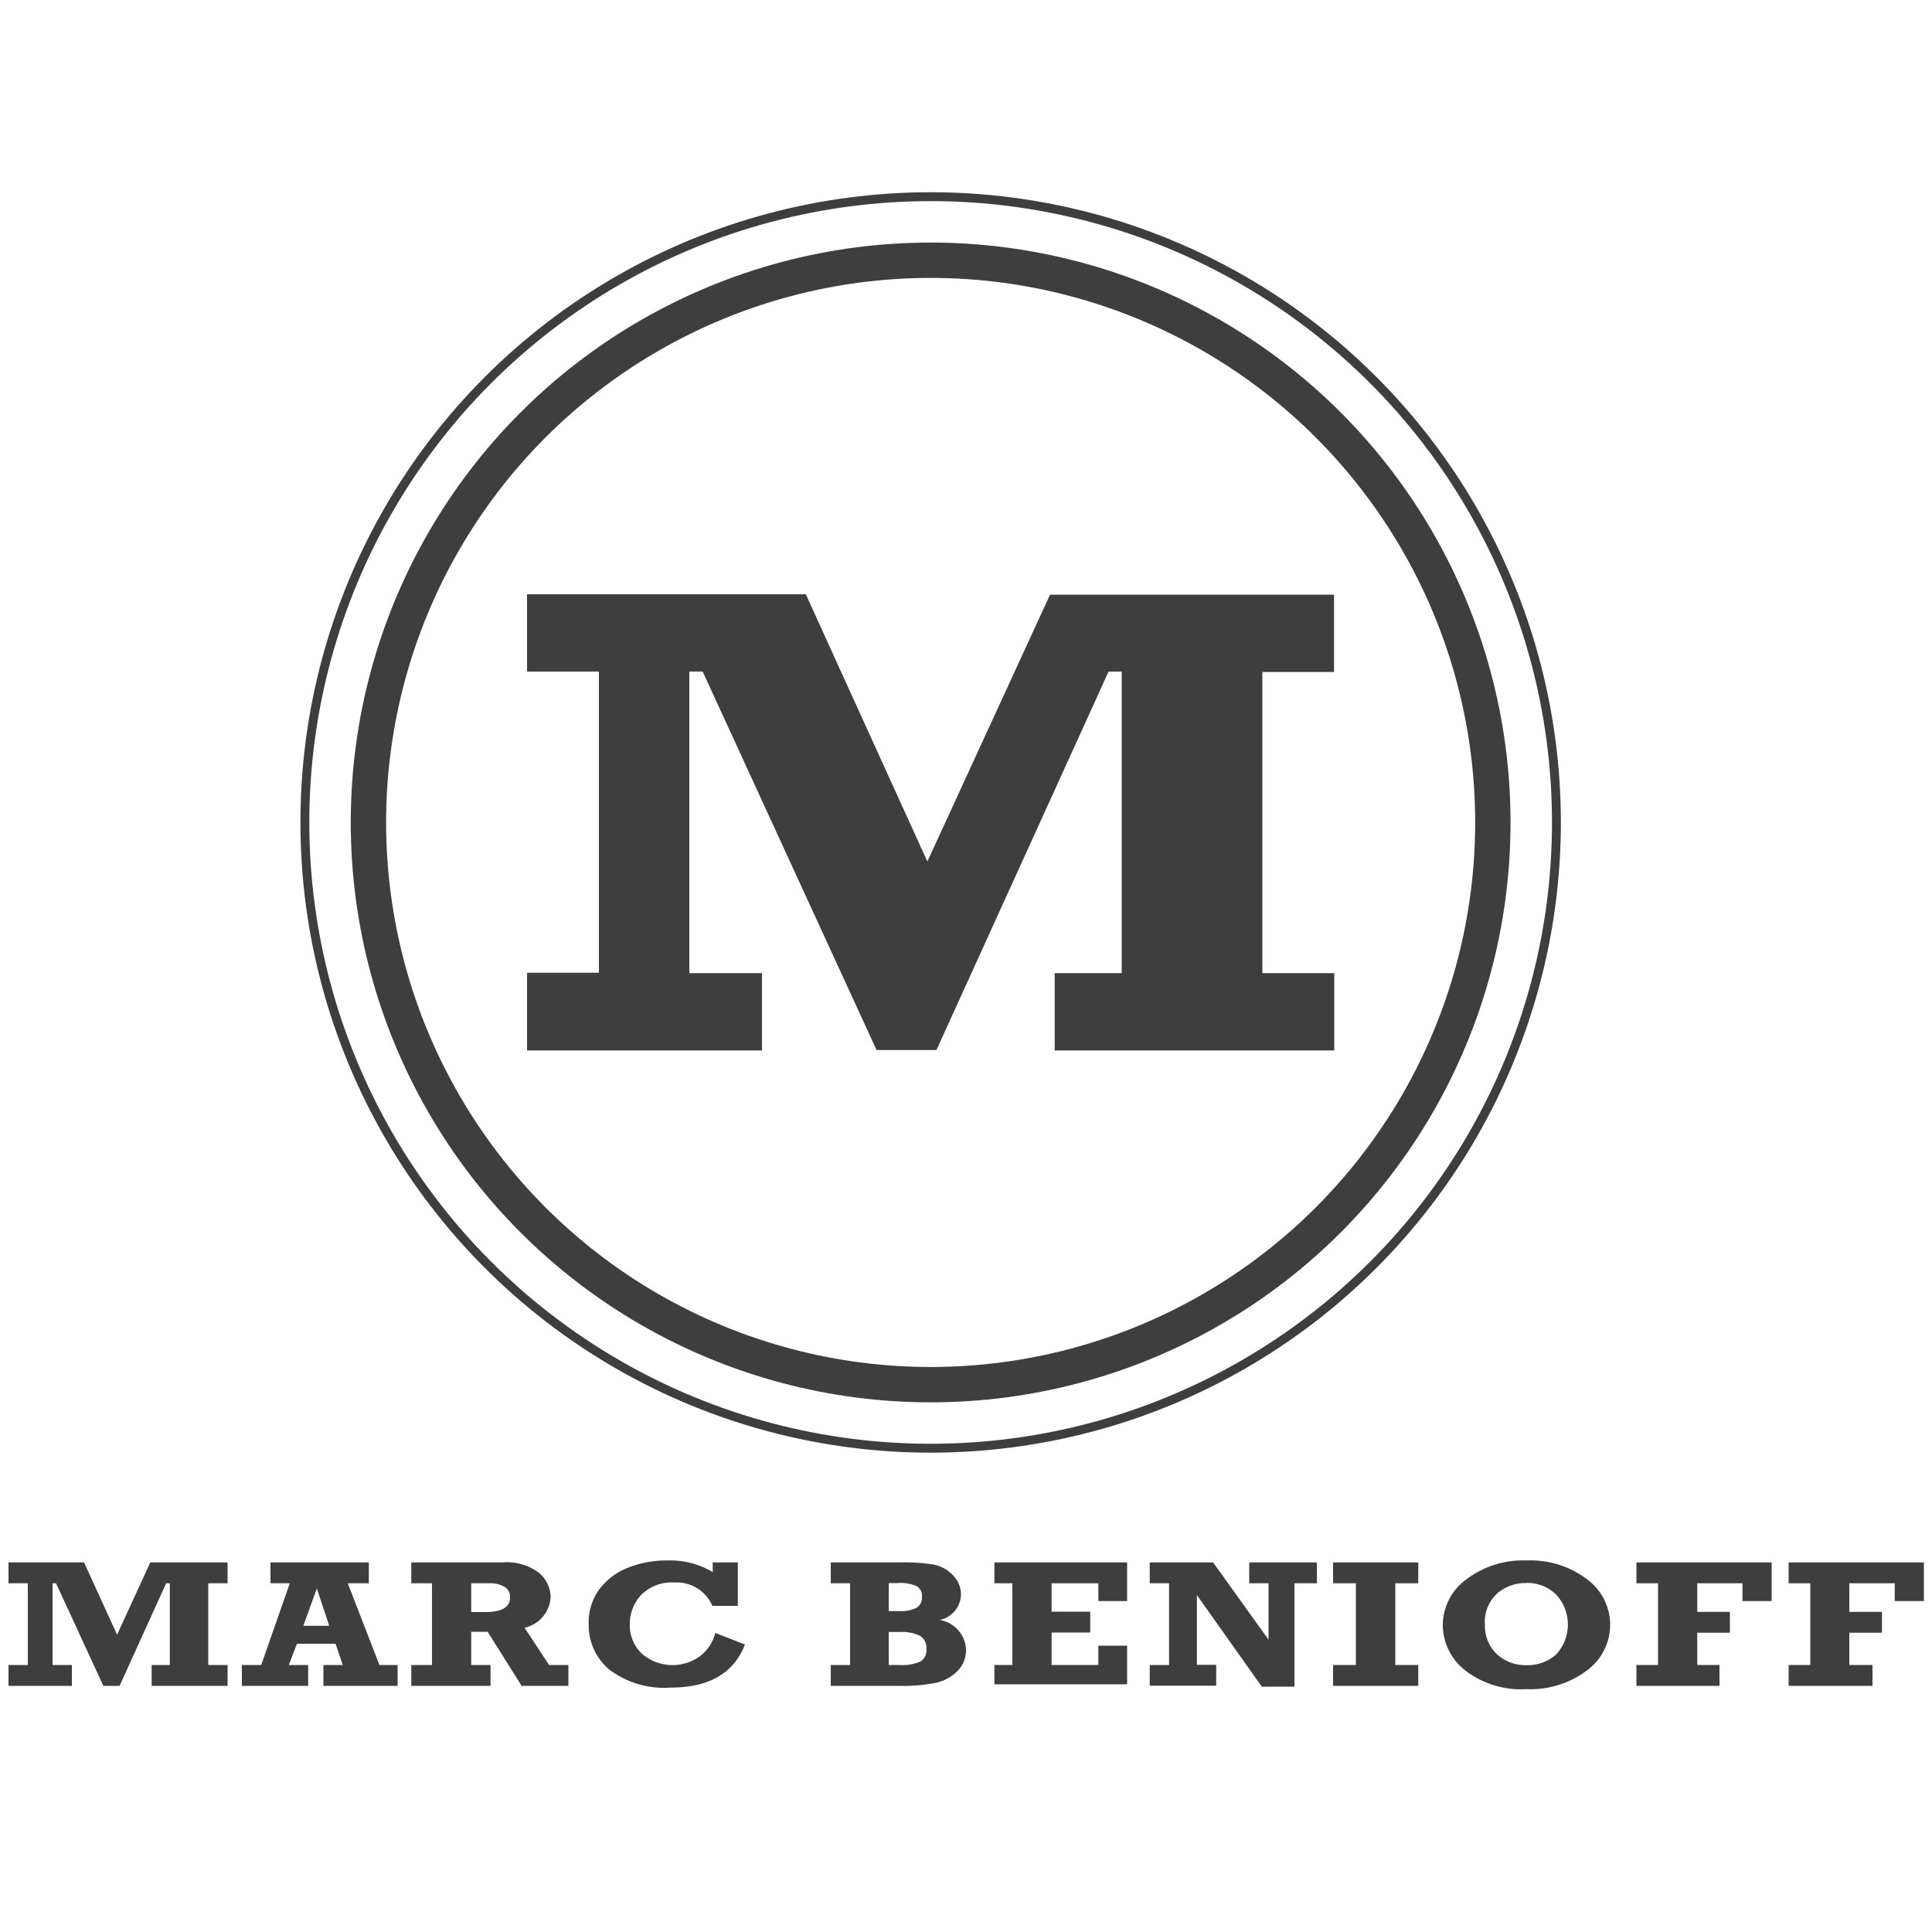 <svg id="Layer_1" data-name="Layer 1" xmlns="http://www.w3.org/2000/svg" viewBox="0 0 100 100.01"><defs><style>.cls-1,.cls-2{fill:none;stroke:#3e3e3e;stroke-miterlimit:10;}.cls-1{stroke-width:1.83px;}.cls-2{stroke-width:0.46px;}.cls-3{fill:#3e3e3e;}</style></defs><title>benioff</title><circle class="cls-1" cx="48.17" cy="42.57" r="29.1"/><circle class="cls-2" cx="48.17" cy="42.57" r="32.39"/><path class="cls-3" d="M27.28,54.35v-4H31V34.76H27.28v-4H41.71L48,44.59l6.35-13.81h14.7v4H65.34V50.37h3.72v4H54.59v-4h3.47V34.76H57.38L48.47,54.35h-3.1l-9-19.59H35.68V50.37h3.76v4H27.28Z"/><path class="cls-3" d="M0.44,87.26V86.18h1V81.95h-1V80.87H4.35l1.71,3.74,1.72-3.74h4v1.08h-1v4.23h1v1.08H7.85V86.18H8.79V81.95H8.6L6.19,87.26H5.35L2.9,81.95H2.72v4.23h1v1.08H0.44Z"/><path class="cls-3" d="M20.58,86.18v1.08H16.74V86.18h1l-0.37-1.1h-2l-0.42,1.1h1v1.08H12.52V86.18h1L15,81.95H14V80.87h5.09v1.08H18l1.64,4.23h0.93Zm-3.53-2L16.4,82.22l-0.7,1.93h1.35Z"/><path class="cls-3" d="M29.42,86.18v1.08H27l-1.76-2.8H24.39v1.72h1v1.08H21.29V86.18h1.07V81.95H21.29V80.87H26a2.75,2.75,0,0,1,1.91.55,1.67,1.67,0,0,1,.59,1.24,1.71,1.71,0,0,1-1.35,1.59l1.27,1.93h1Zm-5-2.74h0.69q1.29,0,1.29-.75a0.61,0.61,0,0,0-.29-0.56,1.52,1.52,0,0,0-.81-0.18H24.39v1.49Z"/><path class="cls-3" d="M36.87,80.87h1.32v2.25H36.87a2,2,0,0,0-1.95-1.21,2.23,2.23,0,0,0-1.73.64,2.19,2.19,0,0,0-.59,1.53,2,2,0,0,0,.62,1.51,2.42,2.42,0,0,0,3,.14,2.15,2.15,0,0,0,.8-1.21l1.54,0.6q-0.87,2.23-3.85,2.23a4.72,4.72,0,0,1-3.17-.93,3,3,0,0,1-1.07-2.35A2.92,2.92,0,0,1,31,82.29a3.4,3.4,0,0,1,1.49-1.14,5.39,5.39,0,0,1,2.06-.38,4.28,4.28,0,0,1,2.34.6v-0.5Z"/><path class="cls-3" d="M43,87.26V86.18h1V81.95H43V80.87h3.56a10,10,0,0,1,1.76.11,1.86,1.86,0,0,1,1,.55,1.42,1.42,0,0,1,.42,1,1.38,1.38,0,0,1-1.1,1.32A1.62,1.62,0,0,1,50,85.39a1.51,1.51,0,0,1-.43,1.09,2.22,2.22,0,0,1-1.12.62,8.81,8.81,0,0,1-1.93.16H43Zm3-3.87h0.57a1.78,1.78,0,0,0,.87-0.17,0.62,0.62,0,0,0,.28-0.58,0.57,0.57,0,0,0-.27-0.54,2.05,2.05,0,0,0-1-.16H46v1.44Zm0,2.79h0.57A2.28,2.28,0,0,0,47.64,86a0.69,0.69,0,0,0,.31-0.65,0.72,0.72,0,0,0-.33-0.68,2.19,2.19,0,0,0-1.06-.2H46v1.71Z"/><path class="cls-3" d="M51.47,87.26V86.18H52.4V81.95H51.47V80.87h6.87v2H56.85V81.95H54.43v1.47h2V84.5h-2v1.68h2.42v-1h1.49v2H51.47Z"/><path class="cls-3" d="M59.51,87.26V86.18h1V81.95h-1V80.87h3.28l2.87,4V81.95h-1V80.87h3.5v1.08H67V87.3H65.31l-3.36-4.74v3.61h1v1.08H59.51Z"/><path class="cls-3" d="M69,87.26V86.18h1.18V81.95H69V80.87h4.41v1.08H72.22v4.23h1.19v1.08H69Z"/><path class="cls-3" d="M79,80.77a4.85,4.85,0,0,1,3.18,1,2.92,2.92,0,0,1,0,4.66,4.86,4.86,0,0,1-3.17,1,4.73,4.73,0,0,1-3.21-1,3,3,0,0,1-1.12-2.3,2.93,2.93,0,0,1,1.15-2.33A4.83,4.83,0,0,1,79,80.77Zm0,1.17a2.22,2.22,0,0,0-1.52.55,2,2,0,0,0-.62,1.62,2,2,0,0,0,.62,1.51,2.18,2.18,0,0,0,1.53.57,2.23,2.23,0,0,0,1.53-.55,2.28,2.28,0,0,0,0-3.11A2.15,2.15,0,0,0,79,81.93Z"/><path class="cls-3" d="M84.7,87.26V86.18h1.12V81.95H84.7V80.87h7v2H90.19V81.95H87.85v1.48h1.69v1.08H87.85v1.67H89v1.08H84.7Z"/><path class="cls-3" d="M92.58,87.26V86.18h1.12V81.95H92.58V80.87h7v2H98.07V81.95H95.72v1.48h1.69v1.08H95.72v1.67h1.2v1.08H92.58Z"/></svg>